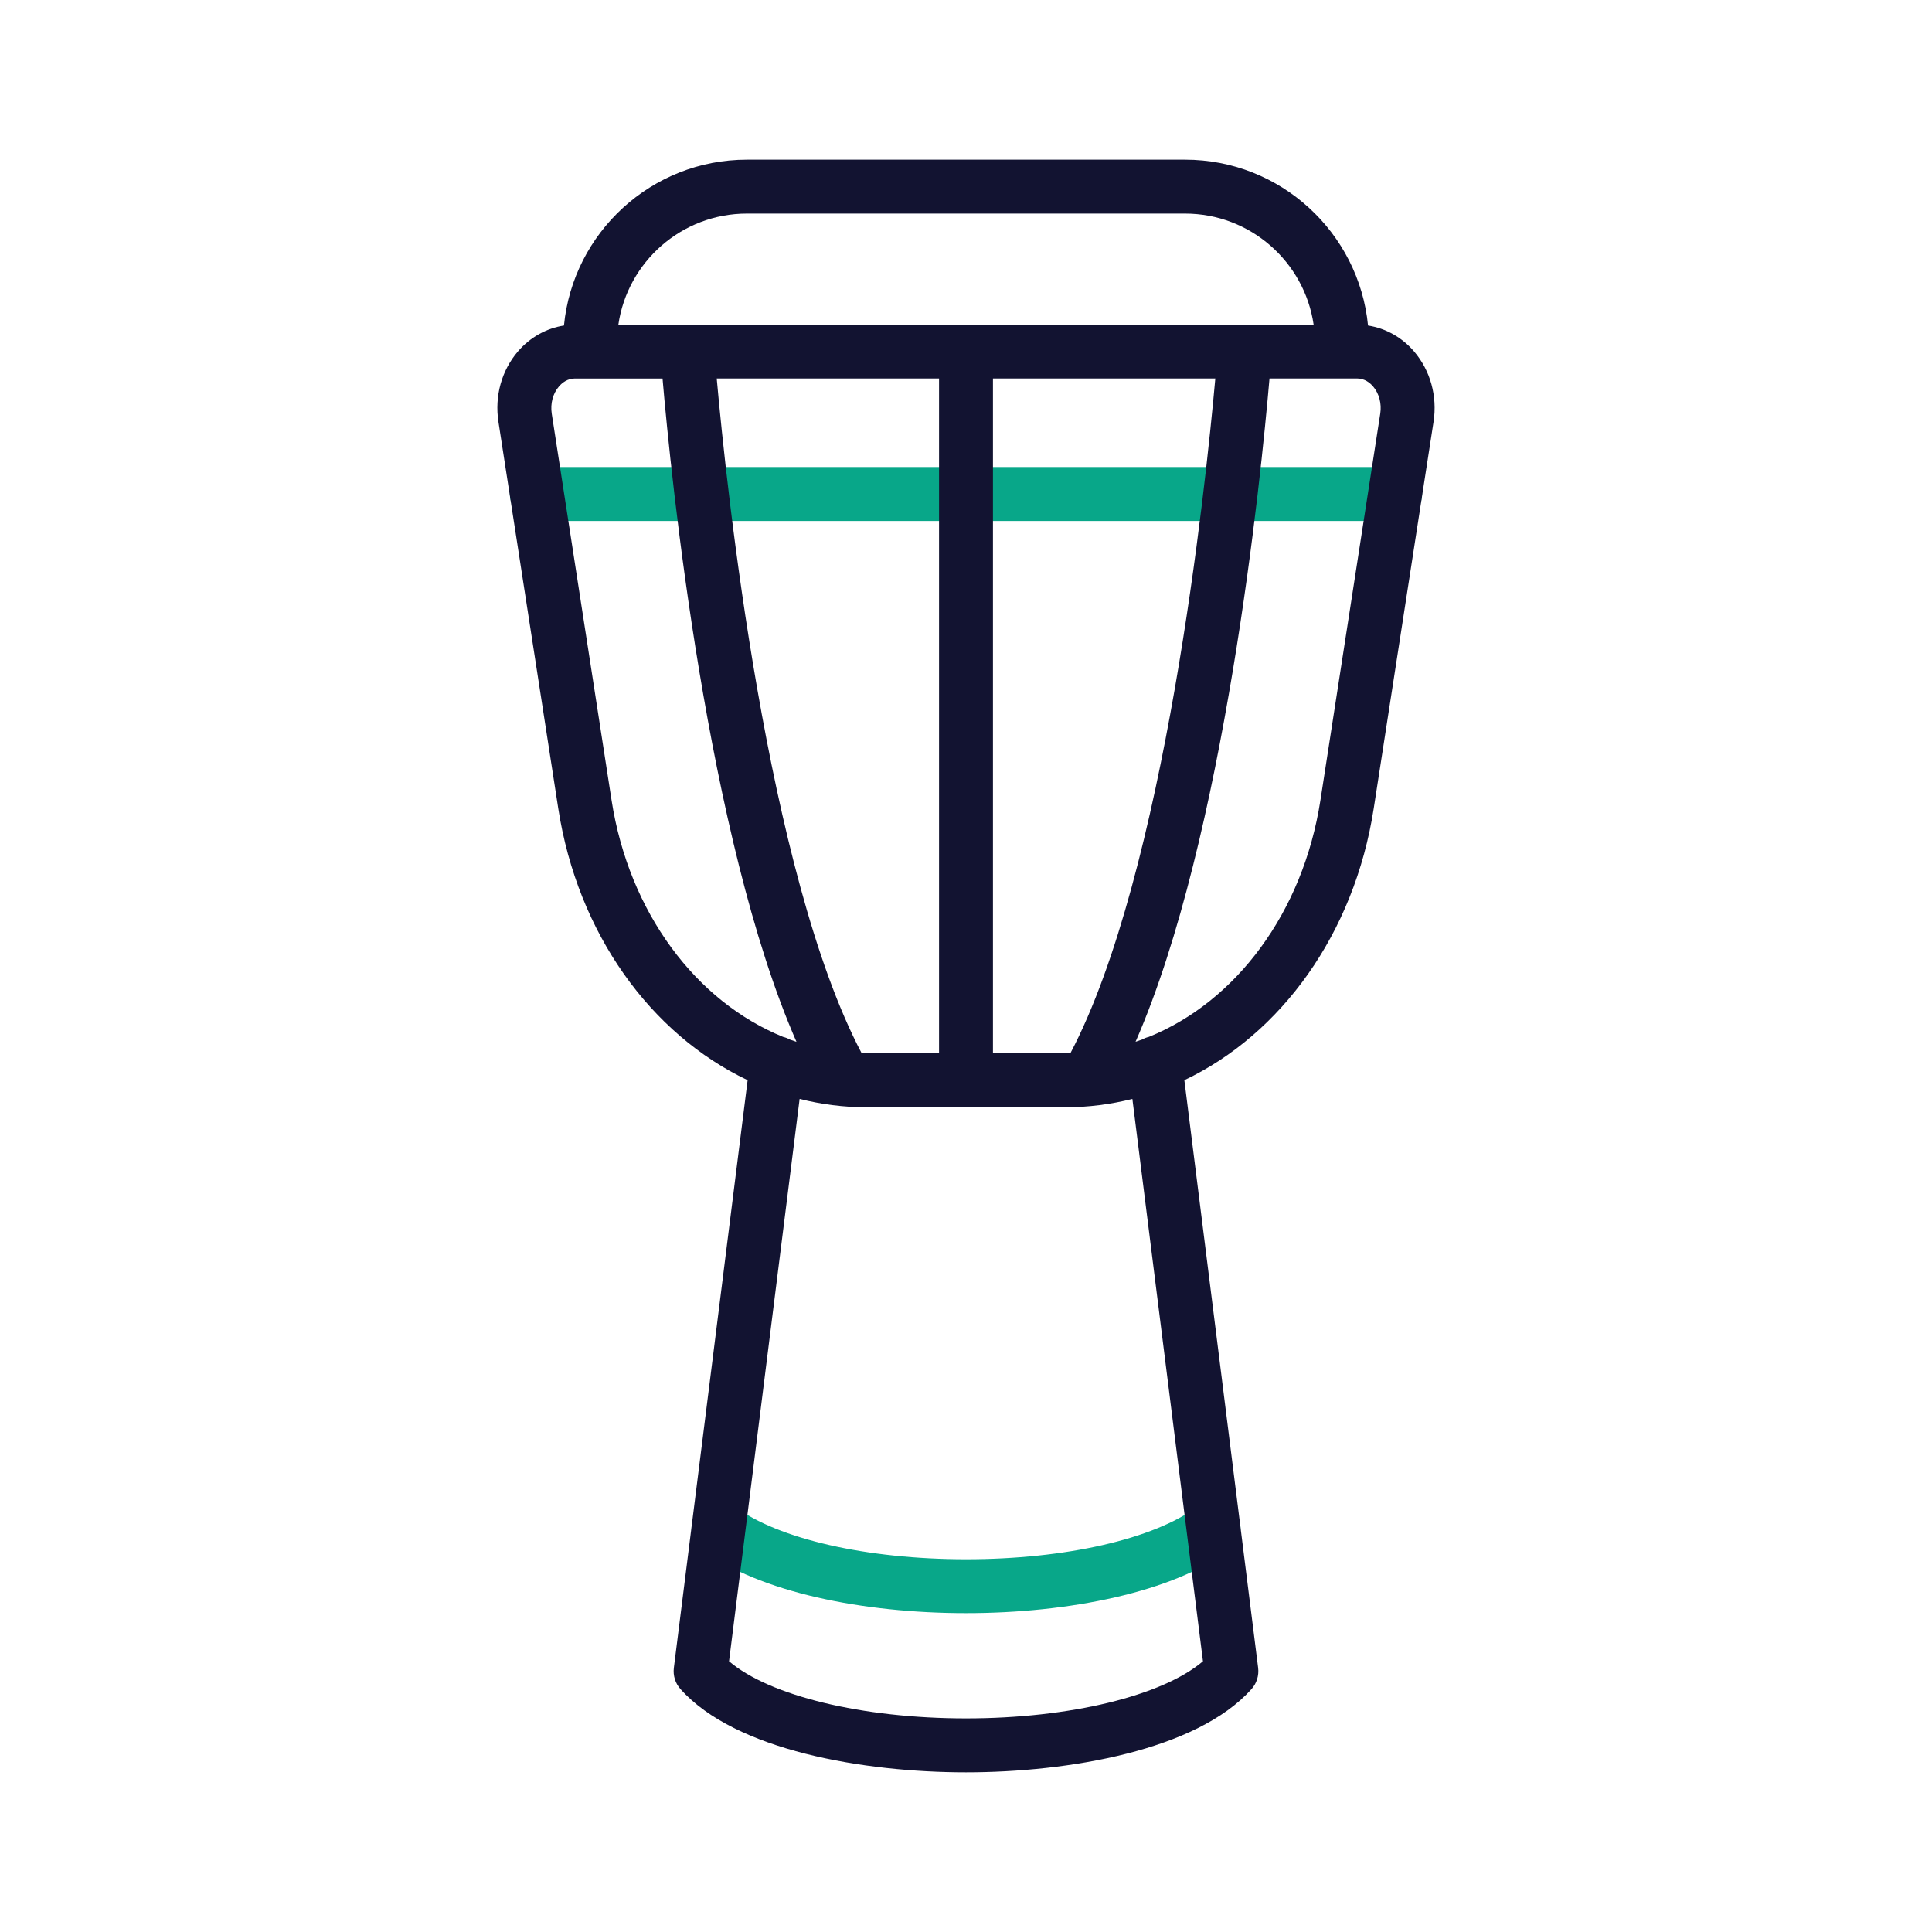 <?xml version="1.0" encoding="utf-8"?>
<!-- Generator: Adobe Illustrator 24.1.2, SVG Export Plug-In . SVG Version: 6.00 Build 0)  -->
<svg version="1.1" id="Warstwa_3" xmlns="http://www.w3.org/2000/svg" xmlns:xlink="http://www.w3.org/1999/xlink" x="0px" y="0px"
	 viewBox="0 0 430 430" style="enable-background:new 0 0 430 430;" xml:space="preserve">
<style type="text/css">
	.st0{fill:#08A789;}
	.st1{fill:#121331;}
	.st2{fill:#08A88A;}
	.st3{clip-path:url(#SVGID_2_);}
	.st4{fill:none;stroke:#08A789;stroke-width:12;stroke-linecap:round;stroke-linejoin:round;stroke-miterlimit:10;}
	.st5{fill:none;stroke:#121331;stroke-width:12;stroke-linecap:round;stroke-linejoin:round;stroke-miterlimit:10;}
	.st6{fill:none;}
</style>
<g>
	<path class="st0" d="M215,359.03c-23.03,0-46.05-4.7-58.66-14.1c-2.66-1.98-3.21-5.74-1.22-8.4s5.74-3.2,8.4-1.22
		c9.7,7.23,29.43,11.73,51.49,11.73s41.79-4.49,51.49-11.73c2.65-1.98,6.42-1.43,8.4,1.22c1.98,2.66,1.43,6.42-1.22,8.4
		C261.05,354.33,238.03,359.03,215,359.03z"/>
	<path class="st0" d="M310.51,115.95H119.49c-3.31,0-6-2.69-6-6s2.69-6,6-6h191.02c3.31,0,6,2.69,6,6S313.82,115.95,310.51,115.95z"
		/>
	<path class="st1" d="M314.72,78.21c-2.69-3.14-6.33-5.15-10.24-5.76c-2.02-20.69-19.5-36.91-40.71-36.91h-97.54
		c-21.21,0-38.7,16.22-40.71,36.91c-3.9,0.61-7.54,2.62-10.24,5.76c-3.65,4.25-5.23,9.97-4.34,15.69l13.31,86.02
		c4.32,27.91,20.64,50.27,42.15,60.49L149.98,371.2c-0.22,1.72,0.32,3.45,1.48,4.74c12.2,13.66,40.82,18.52,63.54,18.52
		s51.34-4.87,63.54-18.52c1.16-1.29,1.69-3.02,1.48-4.74L263.6,240.41c21.5-10.22,37.83-32.58,42.15-60.49l13.31-86.02
		C319.95,88.18,318.36,82.46,314.72,78.21z M166.23,47.54h97.54c14.51,0,26.56,10.75,28.6,24.7H137.63
		C139.67,58.28,151.72,47.54,166.23,47.54z M221,84.24h49.49c-2.17,24.17-11.18,110.18-32.26,150.18c-0.36,0.01-0.71,0.02-1.07,0.02
		H221V84.24z M209,84.24v150.2h-16.15c-0.36,0-0.72-0.02-1.07-0.02c-21.09-40-30.09-126-32.26-150.18H209z M136.11,178.08
		L122.8,92.06c-0.34-2.22,0.25-4.47,1.6-6.04c0.7-0.81,1.88-1.78,3.58-1.78h3.35h16.13c1.89,21.99,9.94,102.23,29.81,147.63
		c-0.47-0.16-0.94-0.31-1.41-0.48c-0.48-0.27-1-0.48-1.56-0.61C154.96,222.93,139.99,203.15,136.11,178.08z M267.74,369.74
		c-9.02,7.68-29.6,12.72-52.74,12.72s-43.73-5.04-52.74-12.72l15.71-125.16c4.81,1.21,9.79,1.86,14.88,1.86h44.3
		c5.09,0,10.07-0.65,14.88-1.86L267.74,369.74z M307.2,92.06l-13.31,86.02c-3.88,25.07-18.85,44.85-38.18,52.69
		c-0.56,0.13-1.08,0.34-1.56,0.61c-0.47,0.17-0.94,0.33-1.41,0.48c19.87-45.4,27.92-125.63,29.81-147.63h16.13h3.35
		c1.7,0,2.88,0.97,3.58,1.78C306.95,87.59,307.55,89.84,307.2,92.06z"/>
</g>
</svg>
